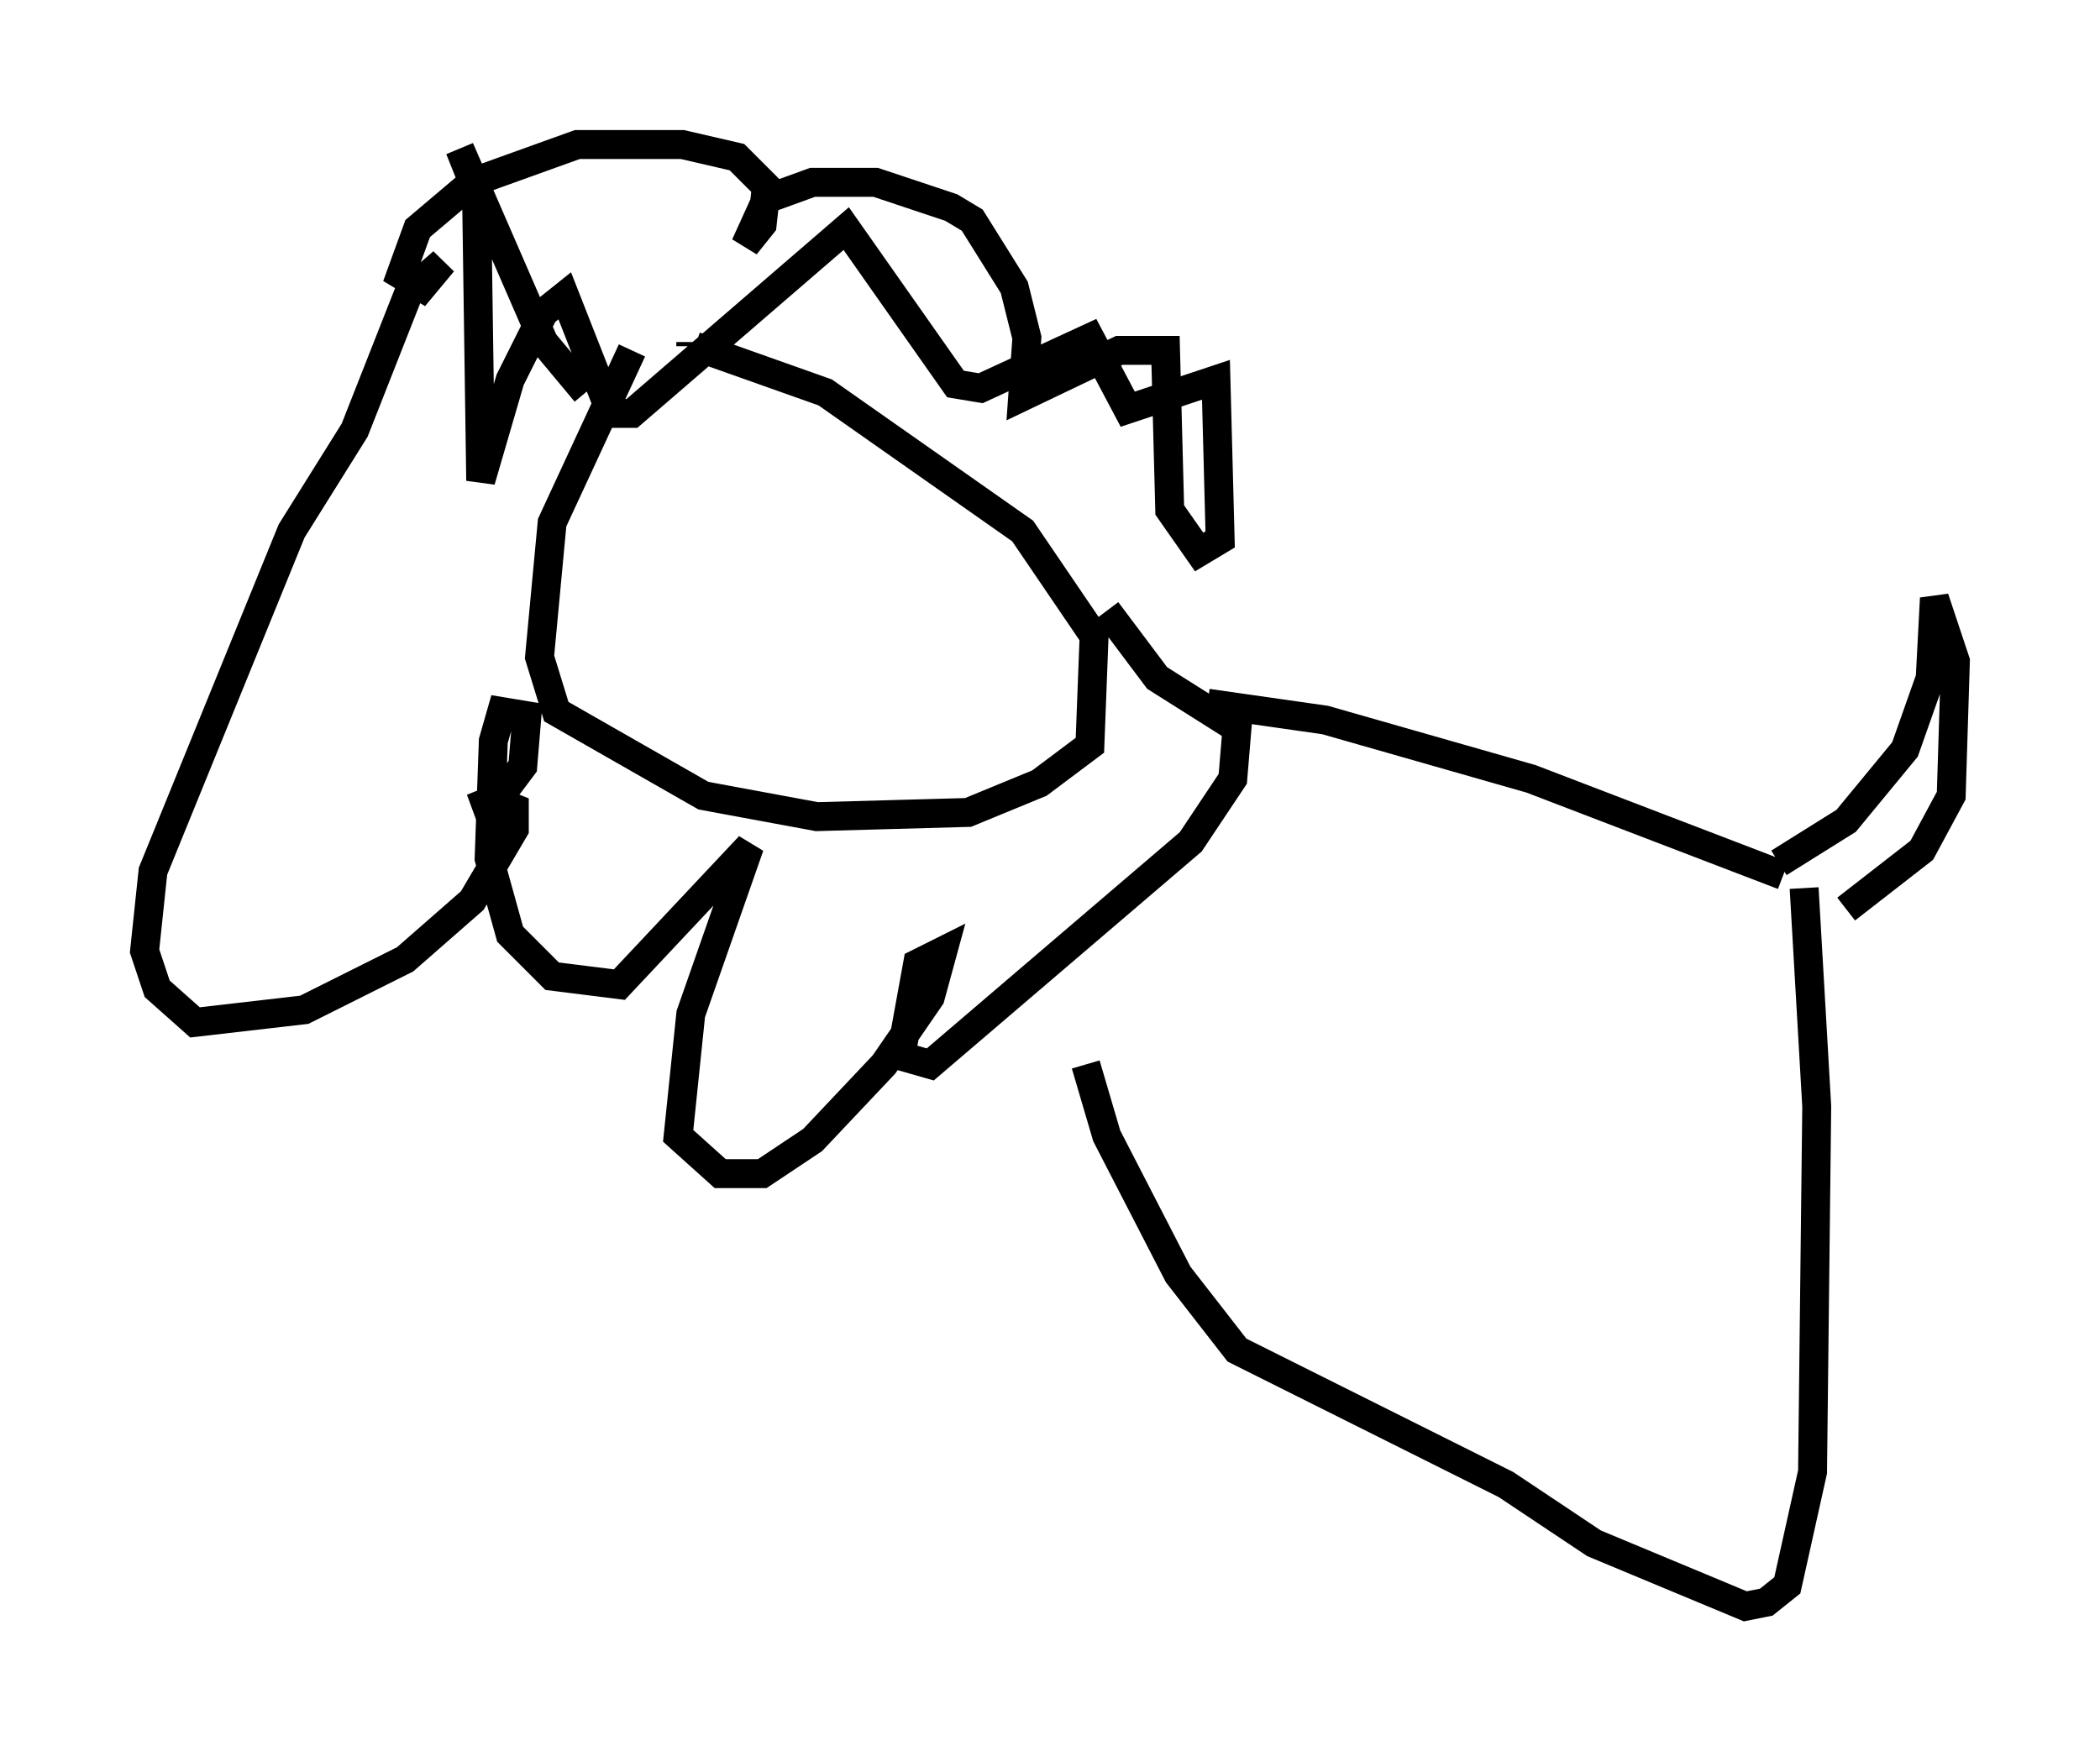 <?xml version="1.0" encoding="utf-8" ?>
<svg baseProfile="full" height="60.547" version="1.1" width="72.603" xmlns="http://www.w3.org/2000/svg" xmlns:ev="http://www.w3.org/2001/xml-events" xmlns:xlink="http://www.w3.org/1999/xlink"><defs /><rect fill="white" height="60.547" width="72.603" x="0" y="0" /><path d="M24.609, 10.665 m-2.76, 1.453 l-2.76, 5.955 -0.436, 4.648 l0.581, 1.888 5.084, 2.905 l3.922, 0.726 5.229, -0.145 l2.469, -1.017 1.743, -1.307 l0.145, -3.777 -2.469, -3.631 l-6.827, -4.793 -4.503, -1.598 m-0.145, 0.0 l0.0, -0.145 m-3.631, 1.743 l-1.453, -1.743 -2.905, -6.682 l0.581, 1.453 0.145, 10.022 l1.017, -3.486 1.162, -2.324 l0.726, -0.581 1.598, 4.067 l0.726, 0.0 7.408, -6.391 l3.777, 5.374 0.872, 0.145 l3.777, -1.743 1.307, 2.469 l3.05, -1.017 0.145, 5.52 l-0.726, 0.436 -1.017, -1.453 l-0.145, -5.52 -1.598, 0.0 l-3.341, 1.598 0.145, -2.034 l-0.436, -1.743 -1.453, -2.324 l-0.726, -0.436 -2.615, -0.872 l-2.179, 0.0 -1.598, 0.581 l-0.726, 1.598 0.581, -0.726 l0.145, -1.307 -1.017, -1.017 l-1.888, -0.436 -3.631, 0.0 l-3.631, 1.307 -1.888, 1.598 l-0.581, 1.598 0.726, 0.436 l0.726, -0.872 -1.162, 1.017 l-1.888, 4.793 -2.179, 3.486 l-4.793, 11.765 -0.291, 2.76 l0.436, 1.307 1.307, 1.162 l3.777, -0.436 3.486, -1.743 l2.324, -2.034 1.453, -2.469 l0.0, -0.726 -0.726, -0.291 l-0.726, 0.291 0.872, -0.291 l0.872, -1.162 0.145, -1.743 l-0.872, -0.145 -0.291, 1.017 l-0.145, 4.067 0.726, 2.615 l1.453, 1.453 2.324, 0.291 l4.503, -4.793 -2.034, 5.81 l-0.436, 4.212 1.453, 1.307 l1.453, 0.0 1.743, -1.162 l2.469, -2.615 1.598, -2.324 l0.436, -1.598 -0.872, 0.436 l-0.581, 3.196 1.017, 0.291 l9.006, -7.698 1.453, -2.179 l0.145, -1.743 -2.76, -1.743 l-1.743, -2.324 m3.486, 3.196 l4.067, 0.581 7.117, 2.034 l8.715, 3.341 m-0.145, -0.436 l2.324, -1.453 2.034, -2.469 l0.872, -2.469 0.145, -2.76 l0.726, 2.179 -0.145, 4.648 l-1.017, 1.888 -2.615, 2.034 m-1.453, -0.726 l0.436, 7.553 -0.145, 12.637 l-0.872, 3.922 -0.726, 0.581 l-0.726, 0.145 -5.229, -2.179 l-3.05, -2.034 -9.296, -4.648 l-2.034, -2.615 -2.469, -4.793 l-0.726, -2.469 " fill="none" stroke="black" stroke-width="1" /></svg>